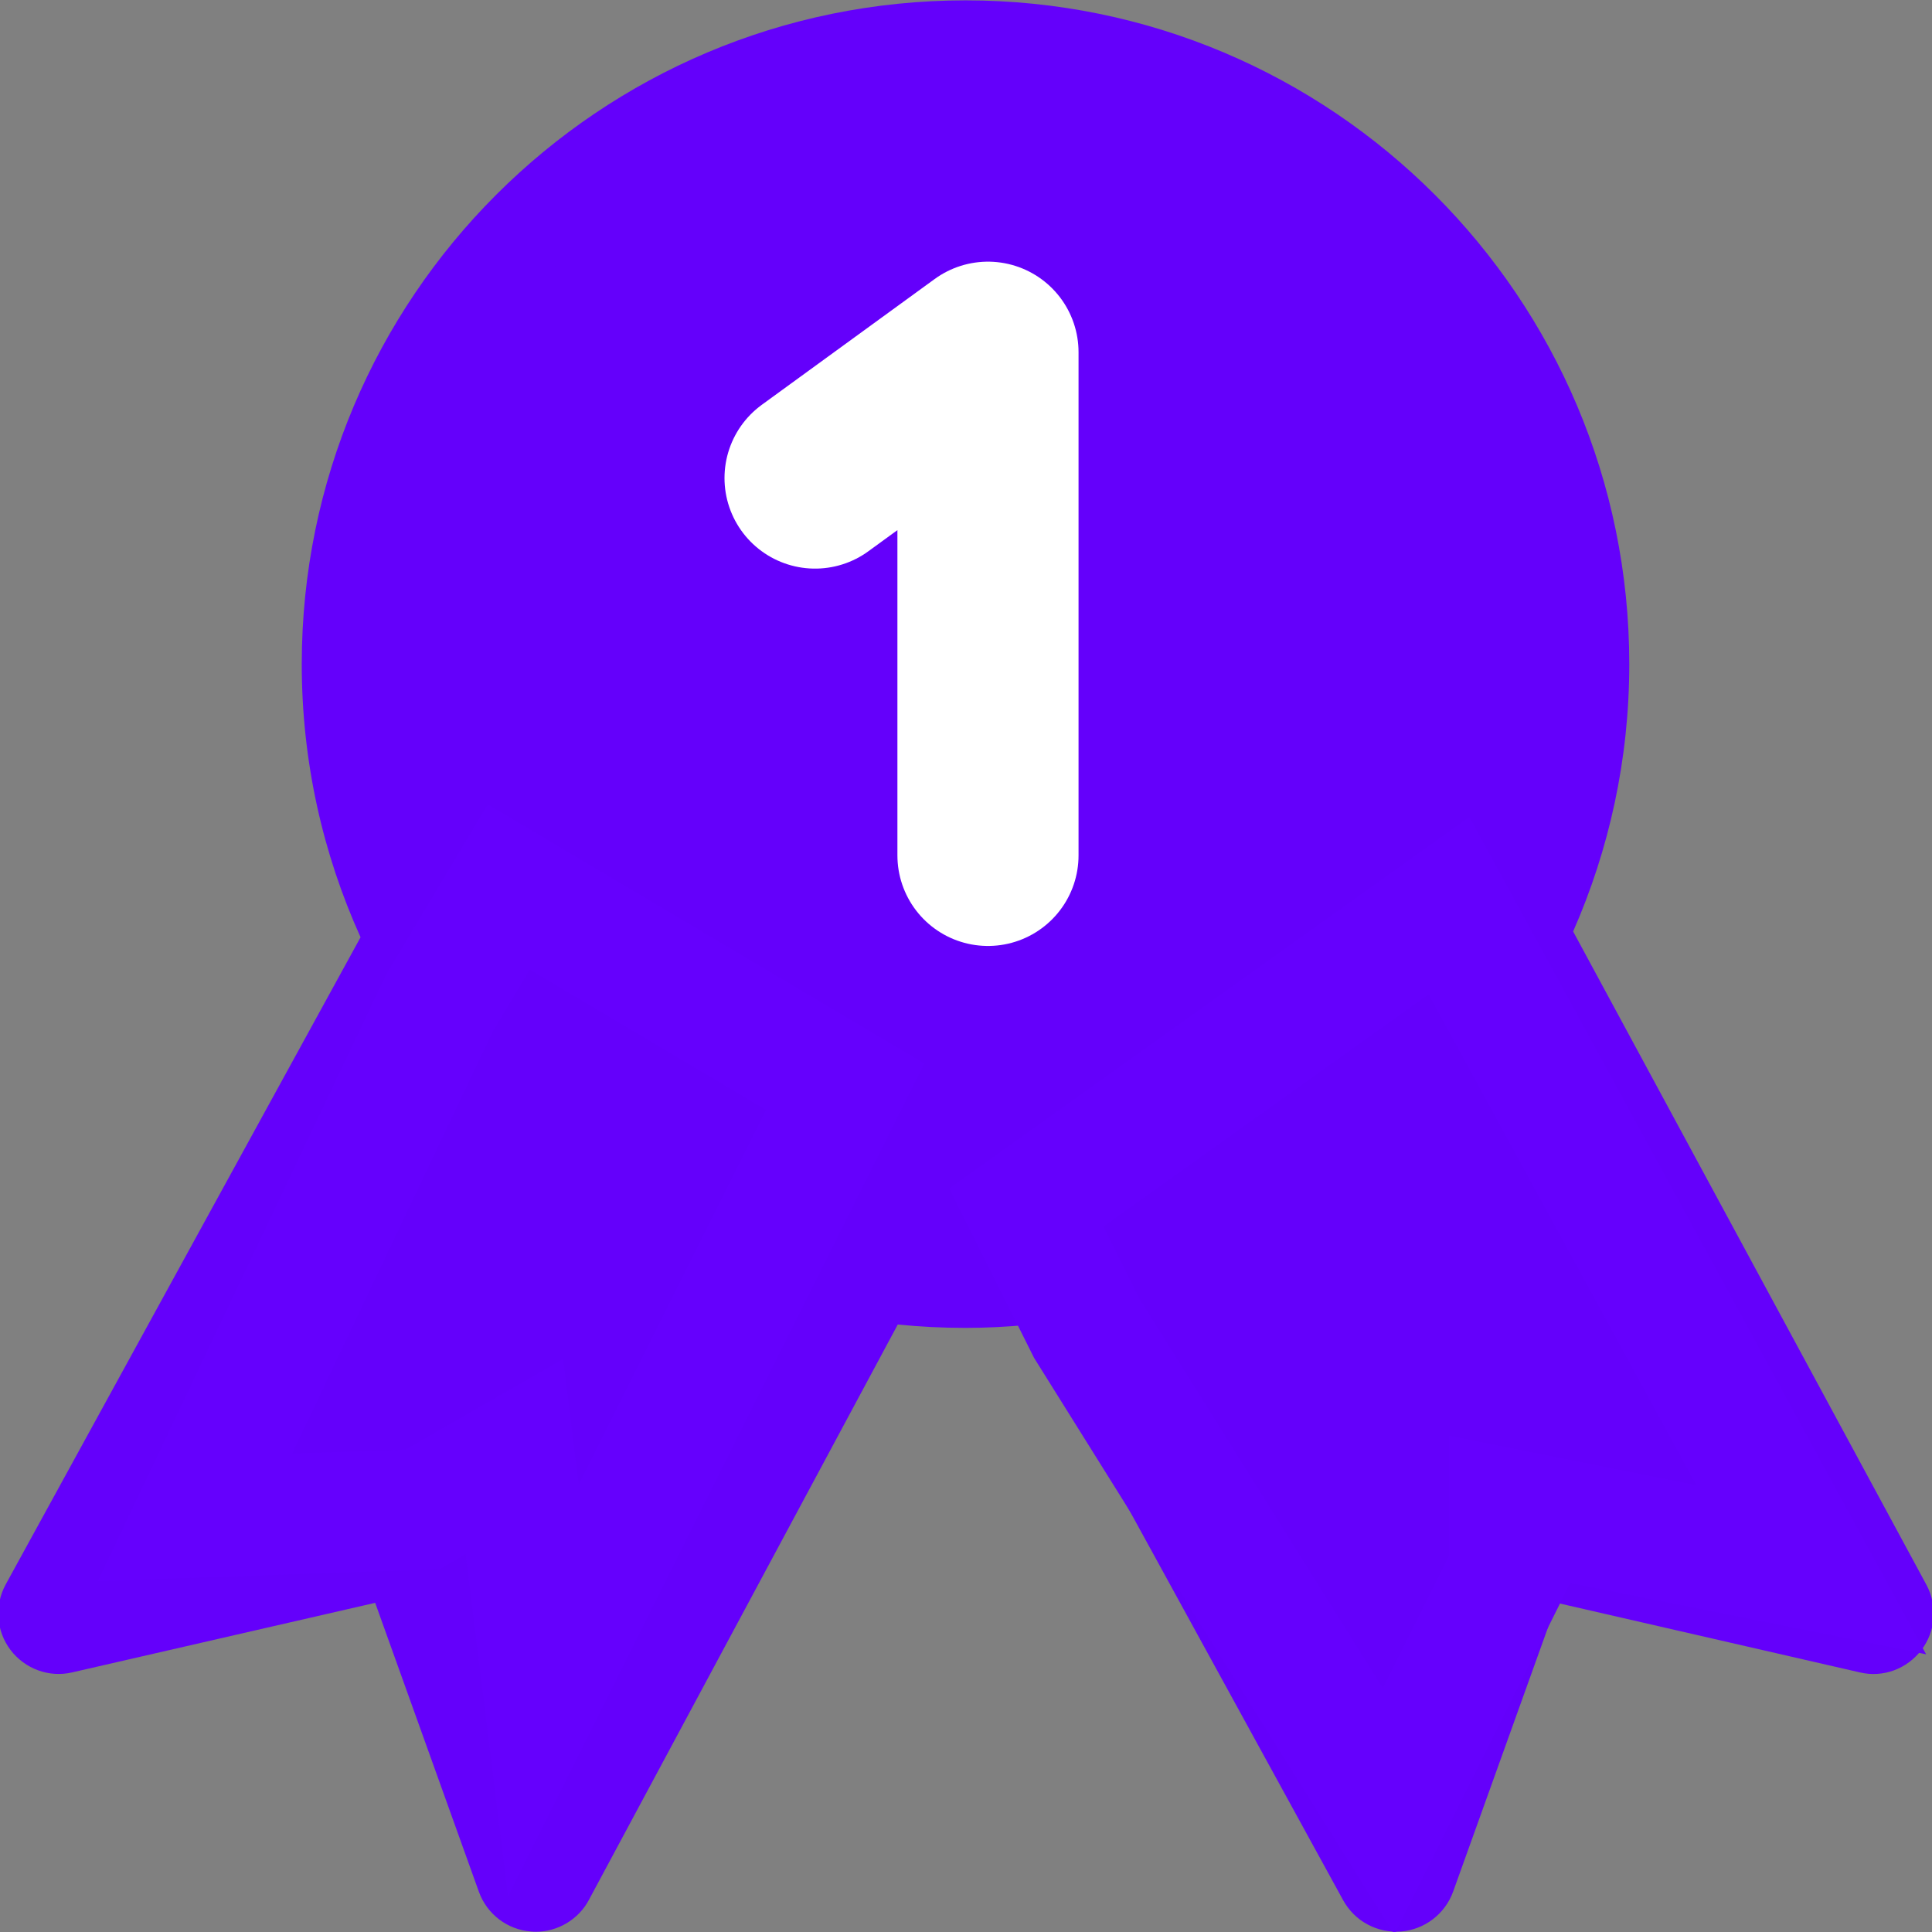 <svg width="16" height="16" viewBox="0 0 16 16" fill="none" xmlns="http://www.w3.org/2000/svg">
<rect x="0" y="0" width="16" height="16" fill="#808080" stroke="none"/>
<g clip-path="url(#clip0_193_170)">
<path d="M15.954 13.125L13.028 7.714C13.326 7.036 13.493 6.288 13.493 5.5C13.493 2.464 11.032 0.003 7.997 0.003C4.96 0.003 2.499 2.464 2.499 5.5C2.499 6.307 2.674 7.072 2.986 7.762L0.047 13.122C-0.047 13.295 -0.032 13.507 0.087 13.664C0.206 13.821 0.406 13.895 0.598 13.85L3.107 13.274L3.966 15.667C4.033 15.853 4.203 15.982 4.4 15.996C4.413 15.997 4.425 15.998 4.437 15.998C4.527 15.998 4.616 15.973 4.693 15.927C4.771 15.88 4.835 15.814 4.877 15.734L7.435 10.969C7.621 10.988 7.809 10.997 7.996 10.997C8.17 10.997 8.341 10.988 8.511 10.972L11.124 15.738C11.171 15.822 11.24 15.892 11.325 15.937C11.41 15.983 11.506 16.003 11.602 15.996C11.798 15.98 11.967 15.851 12.034 15.666L12.893 13.274L15.402 13.85C15.595 13.896 15.793 13.821 15.912 13.665C16.031 13.509 16.047 13.298 15.954 13.125H15.954ZM4.528 14.271L3.899 12.519C3.813 12.281 3.563 12.142 3.316 12.201L1.46 12.626L3.576 8.767C4.272 9.709 5.262 10.419 6.411 10.764L4.528 14.271ZM3.503 5.5C3.503 3.023 5.519 1.007 7.997 1.007C10.474 1.007 12.489 3.023 12.489 5.5C12.489 7.977 10.474 9.993 7.997 9.993C5.519 9.993 3.503 7.977 3.503 5.5ZM12.684 12.201C12.435 12.142 12.187 12.281 12.101 12.519L11.468 14.284L9.543 10.775C10.722 10.43 11.736 9.701 12.442 8.733L14.549 12.628L12.684 12.201Z" fill="#6400FB"/>
<ellipse cx="8" cy="5.5" rx="5" ry="4.5" fill="#6400FB"/>
<path d="M11.5 15L9 11L8.5 10L12 7.5L15 13L12.5 12.5V13L11.5 15Z" fill="#6400FB" stroke="#6500FD"/>
<path d="M1.615 12.566L3.64 8.306L4.213 7.346L7 9L4.5 14L4.26 12.063L3.5 12.5L1.615 12.566Z" fill="#6400FB" stroke="#6500FD"/>
<path d="M8.182 7.084V2.917L6.75 3.959" stroke="white" stroke-width="1.5" stroke-linecap="round" stroke-linejoin="round"/>
</g>
<defs>
<clipPath id="clip0_193_170">
<rect width="16" height="16" fill="white"/>
</clipPath>
</defs>
</svg>
